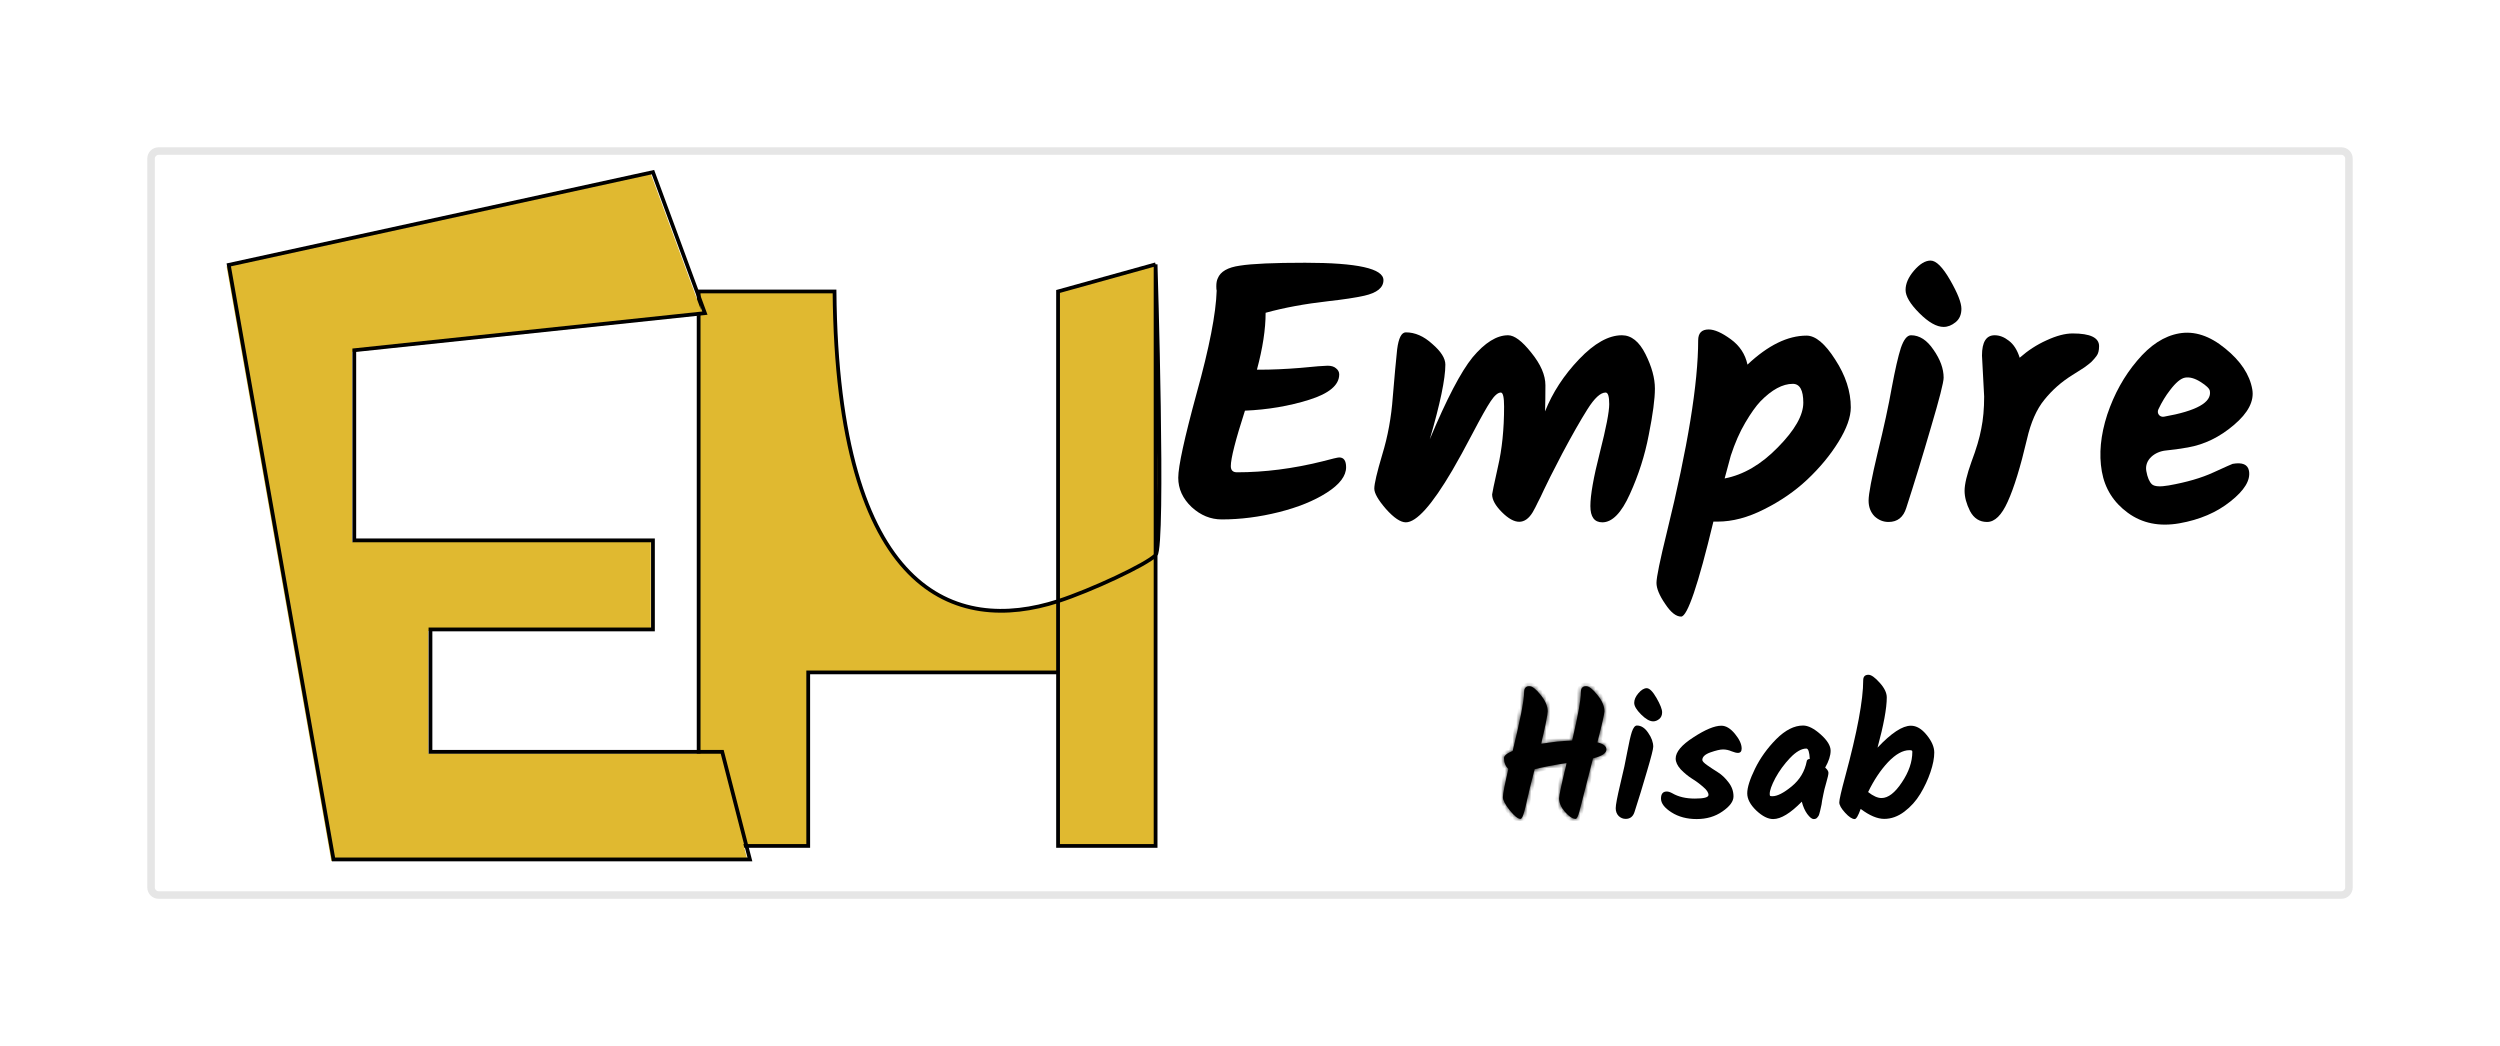 <svg width="662" height="277" viewBox="0 0 662 277" fill="none" xmlns="http://www.w3.org/2000/svg">
<path d="M40 42C40 40.895 40.895 40 42 40H620C621.105 40 622 40.895 622 42V235C622 236.105 621.105 237 620 237H42C40.895 237 40 236.105 40 235V42Z" fill="white"/>
<path d="M42 41H620V39H42V41ZM621 42V235H623V42H621ZM620 236H42V238H620V236ZM41 235V42H39V235H41ZM42 236C41.448 236 41 235.552 41 235H39C39 236.657 40.343 238 42 238V236ZM621 235C621 235.552 620.552 236 620 236V238C621.657 238 623 236.657 623 235H621ZM620 41C620.552 41 621 41.448 621 42H623C623 40.343 621.657 39 620 39V41ZM42 39C40.343 39 39 40.343 39 42H41C41 41.448 41.448 41 42 41V39Z" fill="black" fill-opacity="0.1"/>
<g filter="url(#filter0_d_0_1)">
<path d="M280.175 155.184C253.139 163.937 221.684 153.401 220.981 73.18H185V220H214.017V174.051H280.175C280.175 174.051 280.175 162.552 280.175 155.184Z" fill="#E0B930"/>
<path d="M306 143C308.321 140.538 306 66 306 66L280.175 73.18C280.175 73.18 280.175 123.159 280.175 155.184C288.853 152.375 303.679 145.462 306 143Z" fill="#E0B930"/>
<path d="M306 66C306 66 308.321 140.538 306 143C303.679 145.462 288.853 152.375 280.175 155.184C280.175 162.552 280.175 174.051 280.175 174.051V220H306V66Z" fill="#E0B930"/>
<path d="M306 66C306 66 308.321 140.538 306 143C303.679 145.462 288.853 152.375 280.175 155.184M306 66V220H280.175V174.051M306 66L280.175 73.18C280.175 73.18 280.175 123.159 280.175 155.184M280.175 174.051H214.017V220H185V73.18H220.981C221.684 153.401 253.139 163.937 280.175 155.184M280.175 174.051C280.175 174.051 280.175 162.552 280.175 155.184" stroke="black"/>
</g>
<path d="M87.737 228H198L190.664 199.509H113.412V167.088H172.326V143.509H116.162H93.239V93.158L186.08 83.333L172.326 46L60 70.561L87.737 228Z" fill="#E0B930"/>
<path fill-rule="evenodd" clip-rule="evenodd" d="M173.22 45L187.347 83.344L94.315 93.189V142.59H173.401V167.169H114.488V198.59H191.628L199.221 228.081H87.894L60.084 70.231C60.084 70.231 60.084 70.231 60.084 70.231L60 69.757L173.22 45ZM61.151 70.529L88.733 227.081H197.931L190.853 199.59H113.488V166.169H172.401V143.59H93.315V92.29L185.964 82.485L172.583 46.163L61.151 70.529Z" fill="black"/>
<g filter="url(#filter1_d_0_1)">
<path d="M506.002 188.168C507.474 188.168 508.866 188.984 510.178 190.616C511.522 192.248 512.194 193.8 512.194 195.272C512.194 196.744 511.858 198.472 511.186 200.456C510.514 202.44 509.618 204.36 508.498 206.216C507.378 208.072 505.97 209.64 504.274 210.92C502.578 212.2 500.802 212.84 498.946 212.84C497.122 212.84 495.042 211.96 492.706 210.2C492.066 211.992 491.538 212.888 491.122 212.888C490.45 212.888 489.602 212.328 488.578 211.208C487.554 210.088 487.042 209.176 487.042 208.472C487.042 207.768 487.57 205.464 488.626 201.56C491.794 189.848 493.378 181.368 493.378 176.12C493.378 175.16 493.842 174.68 494.77 174.68C495.506 174.68 496.498 175.384 497.746 176.792C498.994 178.168 499.618 179.464 499.618 180.68C499.618 183.528 498.802 187.96 497.17 193.976C500.818 190.104 503.762 188.168 506.002 188.168ZM498.226 207.32C499.986 207.32 501.778 205.944 503.602 203.192C505.458 200.44 506.386 197.736 506.386 195.08C506.386 194.888 506.338 194.776 506.242 194.744C506.178 194.68 505.97 194.648 505.618 194.648C503.858 194.648 501.97 195.704 499.954 197.816C497.97 199.928 496.21 202.568 494.674 205.736C496.018 206.792 497.202 207.32 498.226 207.32Z" fill="black"/>
</g>
<g filter="url(#filter2_d_0_1)">
<path d="M483.309 199.256C483.885 199.768 484.173 200.232 484.173 200.648C484.173 201.064 483.981 201.928 483.597 203.24C483.213 204.552 482.957 205.576 482.829 206.312C482.701 207.016 482.589 207.576 482.493 207.992C482.429 208.408 482.381 208.744 482.349 209C482.317 209.224 482.253 209.512 482.157 209.864C482.093 210.216 482.029 210.504 481.965 210.728C481.933 210.92 481.869 211.16 481.773 211.448C481.709 211.704 481.629 211.912 481.533 212.072C481.437 212.2 481.325 212.344 481.197 212.504C481.005 212.76 480.685 212.888 480.237 212.888C479.789 212.888 479.229 212.44 478.557 211.544C477.917 210.648 477.437 209.56 477.117 208.28C474.109 211.352 471.581 212.888 469.533 212.888C468.157 212.888 466.669 212.136 465.069 210.632C463.469 209.096 462.669 207.576 462.669 206.072C462.669 204.536 463.357 202.36 464.733 199.544C466.109 196.728 467.981 194.12 470.349 191.72C472.749 189.32 475.117 188.12 477.453 188.12C478.797 188.12 480.349 188.904 482.109 190.472C483.869 192.04 484.749 193.48 484.749 194.792C484.749 196.072 484.269 197.56 483.309 199.256ZM469.341 206.84C470.621 206.84 472.317 205.976 474.429 204.248C476.573 202.488 477.901 200.28 478.413 197.624C478.445 197.24 478.717 197.016 479.229 196.952C479.133 195.128 478.829 194.216 478.317 194.216C477.037 194.216 475.597 195.048 473.997 196.712C472.429 198.376 471.133 200.152 470.109 202.04C469.117 203.928 468.621 205.32 468.621 206.216C468.621 206.472 468.653 206.648 468.717 206.744C468.813 206.808 469.021 206.84 469.341 206.84Z" fill="black"/>
</g>
<g filter="url(#filter3_d_0_1)">
<path d="M455.815 188.168C457.031 188.168 458.231 188.888 459.415 190.328C460.599 191.768 461.191 193.064 461.191 194.216C461.191 194.984 460.855 195.368 460.183 195.368C459.799 195.368 459.239 195.224 458.503 194.936C457.767 194.616 457.015 194.456 456.247 194.456C455.511 194.456 454.407 194.712 452.935 195.224C451.495 195.736 450.775 196.408 450.775 197.24C450.775 197.56 451.207 198.024 452.071 198.632C452.935 199.24 453.879 199.864 454.903 200.504C455.927 201.144 456.871 202.04 457.735 203.192C458.599 204.312 459.031 205.544 459.031 206.888C459.031 208.2 458.055 209.528 456.103 210.872C454.183 212.216 451.911 212.888 449.287 212.888C446.695 212.888 444.471 212.296 442.615 211.112C440.759 209.928 439.831 208.712 439.831 207.464C439.831 206.216 440.343 205.592 441.367 205.592C441.783 205.592 442.279 205.752 442.855 206.072C444.455 207 446.439 207.464 448.807 207.464C451.207 207.464 452.407 207.144 452.407 206.504C452.407 205.864 451.943 205.16 451.015 204.392C450.119 203.592 449.127 202.856 448.039 202.184C446.983 201.512 445.991 200.696 445.063 199.736C444.167 198.744 443.719 197.784 443.719 196.856C443.719 195.128 445.287 193.256 448.423 191.24C451.559 189.192 454.023 188.168 455.815 188.168Z" fill="black"/>
</g>
<g filter="url(#filter4_d_0_1)">
<path d="M432.738 182.12C432.738 181.288 433.106 180.44 433.842 179.576C434.61 178.68 435.346 178.232 436.05 178.232C436.786 178.232 437.65 179.096 438.642 180.824C439.634 182.552 440.13 183.816 440.13 184.616C440.13 185.384 439.874 185.976 439.362 186.392C438.85 186.808 438.322 187.016 437.778 187.016C436.85 187.016 435.778 186.408 434.562 185.192C433.346 183.976 432.738 182.952 432.738 182.12ZM433.458 188.12C434.578 188.12 435.57 188.76 436.434 190.04C437.33 191.32 437.778 192.552 437.778 193.736C437.778 194.344 437.218 196.536 436.098 200.312C435.01 204.056 433.922 207.608 432.834 210.968C432.45 212.216 431.666 212.84 430.482 212.84C429.778 212.84 429.154 212.584 428.61 212.072C428.098 211.528 427.842 210.84 427.842 210.008C427.842 209.144 428.242 207.032 429.042 203.672C429.874 200.28 430.498 197.4 430.914 195.032C431.362 192.632 431.762 190.888 432.114 189.8C432.498 188.68 432.946 188.12 433.458 188.12Z" fill="black"/>
</g>
<g filter="url(#filter5_d_0_1)">
<mask id="path-11-inside-1_0_1" fill="white">
<path d="M402.625 212.84C401.953 212.84 401.009 212.088 399.793 210.584C398.577 209.048 397.969 207.88 397.969 207.08C397.969 206.248 398.449 203.768 399.409 199.64C398.641 198.872 398.257 197.912 398.257 196.76C398.257 196.12 399.025 195.48 400.561 194.84C402.577 186.648 403.585 181.464 403.585 179.288C403.585 178.232 404.049 177.704 404.977 177.704C405.745 177.704 406.737 178.472 407.953 180.008C409.201 181.544 409.825 182.984 409.825 184.328C409.825 185.192 409.249 188.072 408.097 192.968C410.849 192.488 413.585 192.2 416.305 192.104C417.841 185.672 418.609 181.4 418.609 179.288C418.609 178.232 419.073 177.704 420.001 177.704C420.769 177.704 421.761 178.472 422.977 180.008C424.225 181.544 424.849 182.984 424.849 184.328C424.849 185 424.225 187.752 422.977 192.584C424.577 192.968 425.377 193.592 425.377 194.456C425.377 195.448 424.193 196.232 421.825 196.808C420.673 201.224 419.921 204.152 419.569 205.592C419.217 207 418.945 208.072 418.753 208.808C418.593 209.512 418.417 210.2 418.225 210.872C417.873 212.184 417.537 212.84 417.217 212.84C416.449 212.84 415.521 212.232 414.433 211.016C413.377 209.8 412.849 208.584 412.849 207.368C412.849 206.664 413.521 203.544 414.865 198.008C411.185 198.616 408.353 199.176 406.369 199.688C405.377 203.496 404.721 206.152 404.401 207.656C404.081 209.128 403.825 210.2 403.633 210.872C403.281 212.184 402.945 212.84 402.625 212.84Z"/>
</mask>
<path d="M402.625 212.84C401.953 212.84 401.009 212.088 399.793 210.584C398.577 209.048 397.969 207.88 397.969 207.08C397.969 206.248 398.449 203.768 399.409 199.64C398.641 198.872 398.257 197.912 398.257 196.76C398.257 196.12 399.025 195.48 400.561 194.84C402.577 186.648 403.585 181.464 403.585 179.288C403.585 178.232 404.049 177.704 404.977 177.704C405.745 177.704 406.737 178.472 407.953 180.008C409.201 181.544 409.825 182.984 409.825 184.328C409.825 185.192 409.249 188.072 408.097 192.968C410.849 192.488 413.585 192.2 416.305 192.104C417.841 185.672 418.609 181.4 418.609 179.288C418.609 178.232 419.073 177.704 420.001 177.704C420.769 177.704 421.761 178.472 422.977 180.008C424.225 181.544 424.849 182.984 424.849 184.328C424.849 185 424.225 187.752 422.977 192.584C424.577 192.968 425.377 193.592 425.377 194.456C425.377 195.448 424.193 196.232 421.825 196.808C420.673 201.224 419.921 204.152 419.569 205.592C419.217 207 418.945 208.072 418.753 208.808C418.593 209.512 418.417 210.2 418.225 210.872C417.873 212.184 417.537 212.84 417.217 212.84C416.449 212.84 415.521 212.232 414.433 211.016C413.377 209.8 412.849 208.584 412.849 207.368C412.849 206.664 413.521 203.544 414.865 198.008C411.185 198.616 408.353 199.176 406.369 199.688C405.377 203.496 404.721 206.152 404.401 207.656C404.081 209.128 403.825 210.2 403.633 210.872C403.281 212.184 402.945 212.84 402.625 212.84Z" fill="black"/>
<path d="M399.793 210.584L399.009 211.205L399.015 211.213L399.793 210.584ZM399.409 199.64L400.383 199.867L400.509 199.326L400.116 198.933L399.409 199.64ZM400.561 194.84L400.945 195.763L401.411 195.569L401.532 195.079L400.561 194.84ZM407.953 180.008L407.169 180.629L407.177 180.639L407.953 180.008ZM408.097 192.968L407.123 192.739L406.776 194.213L408.269 193.953L408.097 192.968ZM416.305 192.104L416.34 193.103L417.101 193.077L417.277 192.336L416.305 192.104ZM422.977 180.008L422.193 180.629L422.201 180.639L422.977 180.008ZM422.977 192.584L422.009 192.334L421.754 193.319L422.743 193.556L422.977 192.584ZM421.825 196.808L421.588 195.836L421.008 195.978L420.857 196.556L421.825 196.808ZM419.569 205.592L420.539 205.835L420.54 205.829L419.569 205.592ZM418.753 208.808L417.785 208.556L417.781 208.571L417.778 208.586L418.753 208.808ZM418.225 210.872L417.263 210.597L417.261 210.605L417.259 210.613L418.225 210.872ZM414.433 211.016L413.678 211.672L413.683 211.677L413.688 211.683L414.433 211.016ZM414.865 198.008L415.837 198.244L416.193 196.775L414.702 197.021L414.865 198.008ZM406.369 199.688L406.119 198.72L405.549 198.867L405.401 199.436L406.369 199.688ZM404.401 207.656L405.378 207.868L405.379 207.864L404.401 207.656ZM403.633 210.872L402.671 210.597L402.669 210.605L402.667 210.613L403.633 210.872ZM402.625 211.84C402.635 211.84 402.456 211.828 402.036 211.494C401.644 211.182 401.156 210.68 400.57 209.955L399.015 211.213C399.645 211.992 400.237 212.618 400.79 213.058C401.314 213.476 401.942 213.84 402.625 213.84V211.84ZM400.577 209.963C399.991 209.223 399.576 208.602 399.312 208.094C399.04 207.571 398.969 207.247 398.969 207.08H396.969C396.969 207.713 397.202 208.373 397.538 209.018C397.881 209.678 398.378 210.409 399.009 211.205L400.577 209.963ZM398.969 207.08C398.969 206.776 399.067 206.043 399.311 204.786C399.547 203.564 399.904 201.925 400.383 199.867L398.435 199.413C397.954 201.483 397.59 203.148 397.347 204.406C397.11 205.629 396.969 206.552 396.969 207.08H398.969ZM400.116 198.933C399.548 198.365 399.257 197.665 399.257 196.76H397.257C397.257 198.159 397.734 199.379 398.702 200.347L400.116 198.933ZM399.257 196.76C399.257 196.871 399.189 196.805 399.473 196.568C399.746 196.341 400.217 196.067 400.945 195.763L400.176 193.917C399.368 194.253 398.688 194.619 398.193 195.032C397.709 195.435 397.257 196.009 397.257 196.76H399.257ZM401.532 195.079C402.542 190.975 403.302 187.614 403.81 184.999C404.314 182.408 404.585 180.483 404.585 179.288H402.585C402.585 180.269 402.351 182.024 401.847 184.617C401.348 187.186 400.596 190.513 399.59 194.601L401.532 195.079ZM404.585 179.288C404.585 178.885 404.676 178.769 404.684 178.76C404.686 178.758 404.692 178.75 404.722 178.738C404.759 178.724 404.837 178.704 404.977 178.704V176.704C404.323 176.704 403.66 176.896 403.182 177.44C402.725 177.959 402.585 178.635 402.585 179.288H404.585ZM404.977 178.704C405.038 178.704 405.262 178.743 405.685 179.071C406.091 179.386 406.586 179.893 407.169 180.629L408.737 179.387C408.103 178.587 407.494 177.942 406.909 177.489C406.34 177.049 405.684 176.704 404.977 176.704V178.704ZM407.177 180.639C408.346 182.078 408.825 183.3 408.825 184.328H410.825C410.825 182.668 410.056 181.01 408.729 179.377L407.177 180.639ZM408.825 184.328C408.825 184.642 408.705 185.474 408.412 186.94C408.127 188.364 407.698 190.295 407.123 192.739L409.07 193.197C409.647 190.745 410.082 188.788 410.373 187.332C410.656 185.918 410.825 184.878 410.825 184.328H408.825ZM408.269 193.953C410.977 193.481 413.667 193.198 416.34 193.103L416.269 191.105C413.503 191.202 410.721 191.495 407.925 191.983L408.269 193.953ZM417.277 192.336C418.808 185.928 419.609 181.539 419.609 179.288H417.609C417.609 181.261 416.874 185.416 415.332 191.872L417.277 192.336ZM419.609 179.288C419.609 178.885 419.7 178.769 419.708 178.76C419.71 178.758 419.716 178.75 419.746 178.738C419.783 178.724 419.861 178.704 420.001 178.704V176.704C419.347 176.704 418.684 176.896 418.206 177.44C417.749 177.959 417.609 178.635 417.609 179.288H419.609ZM420.001 178.704C420.062 178.704 420.286 178.743 420.709 179.071C421.115 179.386 421.61 179.893 422.193 180.629L423.761 179.387C423.127 178.587 422.518 177.942 421.933 177.489C421.364 177.049 420.708 176.704 420.001 176.704V178.704ZM422.201 180.639C423.37 182.078 423.849 183.3 423.849 184.328H425.849C425.849 182.668 425.08 181.01 423.753 179.377L422.201 180.639ZM423.849 184.328C423.849 184.394 423.827 184.61 423.748 185.043C423.674 185.451 423.56 185.993 423.406 186.675C423.097 188.037 422.632 189.921 422.009 192.334L423.945 192.834C424.57 190.415 425.041 188.507 425.356 187.117C425.513 186.423 425.634 185.849 425.716 185.401C425.793 184.978 425.849 184.598 425.849 184.328H423.849ZM422.743 193.556C423.481 193.733 423.923 193.942 424.162 194.128C424.366 194.288 424.377 194.388 424.377 194.456H426.377C426.377 193.66 425.987 193.016 425.392 192.551C424.83 192.114 424.073 191.819 423.21 191.612L422.743 193.556ZM424.377 194.456C424.377 194.486 424.379 194.661 423.937 194.954C423.486 195.252 422.729 195.559 421.588 195.836L422.061 197.78C423.289 197.481 424.307 197.108 425.041 196.622C425.782 196.131 426.377 195.418 426.377 194.456H424.377ZM420.857 196.556C419.705 200.97 418.952 203.906 418.597 205.355L420.54 205.829C420.89 204.398 421.64 201.478 422.792 197.06L420.857 196.556ZM418.599 205.349C418.247 206.757 417.976 207.825 417.785 208.556L419.72 209.06C419.914 208.319 420.187 207.243 420.539 205.835L418.599 205.349ZM417.778 208.586C417.622 209.273 417.45 209.943 417.263 210.597L419.186 211.147C419.383 210.457 419.564 209.751 419.728 209.03L417.778 208.586ZM417.259 210.613C417.089 211.248 416.938 211.659 416.819 211.892C416.758 212.011 416.731 212.032 416.753 212.01C416.774 211.989 416.932 211.84 417.217 211.84V213.84C417.661 213.84 417.982 213.609 418.167 213.424C418.353 213.238 418.492 213.013 418.599 212.804C418.815 212.381 419.009 211.808 419.191 211.131L417.259 210.613ZM417.217 211.84C417.096 211.84 416.863 211.79 416.493 211.548C416.127 211.308 415.688 210.92 415.178 210.349L413.688 211.683C414.265 212.328 414.834 212.852 415.397 213.22C415.955 213.586 416.569 213.84 417.217 213.84V211.84ZM415.188 210.36C414.238 209.266 413.849 208.274 413.849 207.368H411.849C411.849 208.894 412.516 210.334 413.678 211.672L415.188 210.36ZM413.849 207.368C413.849 207.292 413.874 207.047 413.96 206.56C414.041 206.1 414.164 205.485 414.33 204.711C414.664 203.163 415.165 201.009 415.837 198.244L413.893 197.772C413.22 200.543 412.714 202.717 412.375 204.289C412.206 205.075 412.077 205.718 411.99 206.214C411.907 206.683 411.849 207.092 411.849 207.368H413.849ZM414.702 197.021C411.012 197.631 408.146 198.197 406.119 198.72L406.619 200.656C408.56 200.155 411.357 199.601 415.028 198.995L414.702 197.021ZM405.401 199.436C404.409 203.243 403.748 205.919 403.423 207.448L405.379 207.864C405.694 206.385 406.344 203.749 407.336 199.94L405.401 199.436ZM403.424 207.444C403.104 208.913 402.854 209.958 402.671 210.597L404.594 211.147C404.796 210.442 405.057 209.343 405.378 207.868L403.424 207.444ZM402.667 210.613C402.497 211.248 402.346 211.659 402.227 211.892C402.166 212.011 402.139 212.032 402.161 212.01C402.182 211.989 402.34 211.84 402.625 211.84V213.84C403.069 213.84 403.39 213.609 403.575 213.424C403.761 213.238 403.9 213.013 404.007 212.804C404.223 212.381 404.417 211.808 404.599 211.131L402.667 210.613Z" fill="black" mask="url(#path-11-inside-1_0_1)"/>
</g>
<g filter="url(#filter6_d_0_1)">
<path d="M596.404 99.097C596.949 102.186 595.326 105.331 591.537 108.534C587.81 111.726 583.741 113.71 579.329 114.488C577.243 114.856 575.32 115.122 573.561 115.287C570.575 115.567 567.819 117.762 568.34 120.715V120.715C568.64 122.417 569.14 123.596 569.841 124.252C570.53 124.846 572.009 124.942 574.278 124.542C579.005 123.709 582.961 122.556 586.146 121.085C589.394 119.602 591.081 118.85 591.207 118.828C593.791 118.372 595.233 118.995 595.533 120.697C595.967 123.155 594.33 125.848 590.622 128.776C586.977 131.694 582.476 133.625 577.119 134.569C571.824 135.503 567.275 134.583 563.472 131.809C559.669 129.035 557.367 125.379 556.567 120.841C555.755 116.24 556.234 111.217 558.003 105.771C559.836 100.314 562.474 95.559 565.919 91.508C569.353 87.393 573.055 84.986 577.026 84.285C581.059 83.574 585.128 84.904 589.232 88.275C593.324 91.582 595.715 95.19 596.404 99.097ZM585.17 99.519C585.059 98.888 584.236 98.091 582.702 97.127C581.167 96.163 579.801 95.786 578.603 95.997C577.469 96.197 576.138 97.309 574.61 99.334C573.49 100.76 572.468 102.445 571.542 104.389C571.043 105.436 571.876 106.542 573.018 106.34V106.34C581.653 104.818 585.704 102.544 585.17 99.519Z" fill="black"/>
</g>
<g filter="url(#filter7_d_0_1)">
<path d="M525.405 101L524.829 90.152C524.829 86.568 525.949 84.776 528.189 84.776C529.469 84.776 530.717 85.256 531.933 86.216C533.213 87.176 534.173 88.68 534.813 90.728C536.989 88.808 539.357 87.272 541.917 86.12C544.541 84.904 546.845 84.296 548.829 84.296C553.501 84.296 555.837 85.416 555.837 87.656C555.837 88.808 555.613 89.672 555.165 90.248C554.781 90.76 554.461 91.144 554.205 91.4C554.013 91.656 553.629 92.008 553.053 92.456C552.541 92.84 552.157 93.128 551.901 93.32C550.429 94.28 549.373 94.952 548.733 95.336C545.853 97.128 543.389 99.304 541.341 101.864C539.293 104.36 537.757 107.848 536.733 112.328C535.005 119.688 533.309 125.192 531.645 128.84C530.045 132.424 528.221 134.216 526.173 134.216C524.189 134.216 522.685 133.256 521.661 131.336C520.701 129.416 520.221 127.624 520.221 125.96C520.221 124.232 520.829 121.672 522.045 118.28C523.325 114.888 524.189 111.976 524.637 109.544C525.149 107.048 525.405 104.2 525.405 101Z" fill="black"/>
</g>
<g filter="url(#filter8_d_0_1)">
<path d="M504.595 72.776C504.595 71.112 505.331 69.416 506.803 67.688C508.339 65.896 509.811 65 511.219 65C512.691 65 514.419 66.728 516.403 70.184C518.387 73.64 519.38 76.168 519.38 77.768C519.38 79.304 518.867 80.488 517.843 81.32C516.819 82.152 515.763 82.568 514.675 82.568C512.819 82.568 510.675 81.352 508.243 78.92C505.811 76.488 504.595 74.44 504.595 72.776ZM506.035 84.776C508.275 84.776 510.26 86.056 511.988 88.616C513.78 91.176 514.675 93.64 514.675 96.008C514.675 97.224 513.556 101.608 511.316 109.16C509.14 116.648 506.963 123.752 504.787 130.472C504.019 132.968 502.451 134.216 500.083 134.216C498.675 134.216 497.427 133.704 496.339 132.68C495.315 131.592 494.803 130.216 494.803 128.552C494.803 126.824 495.603 122.6 497.203 115.88C498.867 109.096 500.115 103.336 500.947 98.6C501.843 93.8 502.643 90.312 503.347 88.136C504.115 85.896 505.011 84.776 506.035 84.776Z" fill="black"/>
</g>
<g filter="url(#filter9_d_0_1)">
<path d="M478.379 84.872C480.747 84.872 483.275 86.984 485.963 91.208C488.715 95.432 490.091 99.656 490.091 103.88C490.091 106.44 489.003 109.48 486.827 113C484.651 116.52 481.899 119.848 478.571 122.984C475.307 126.056 471.499 128.68 467.147 130.856C462.859 133.032 458.763 134.12 454.859 134.12H453.707C449.675 150.888 446.827 159.272 445.163 159.272C443.819 159.272 442.411 158.152 440.939 155.912C439.403 153.672 438.635 151.816 438.635 150.344C438.635 148.872 439.563 144.36 441.419 136.808C446.923 114.408 449.675 97.512 449.675 86.12C449.675 84.2 450.603 83.24 452.459 83.24C453.995 83.24 455.947 84.104 458.315 85.832C460.683 87.56 462.155 89.8 462.731 92.552C468.171 87.432 473.387 84.872 478.379 84.872ZM456.683 122.696C461.675 121.736 466.379 118.984 470.795 114.44C475.275 109.896 477.515 105.96 477.515 102.632C477.515 99.304 476.587 97.64 474.731 97.64C472.043 97.64 469.195 99.176 466.187 102.248C464.971 103.528 463.627 105.416 462.155 107.912C460.683 110.408 459.403 113.32 458.315 116.648L456.683 122.696Z" fill="black"/>
</g>
<g filter="url(#filter10_d_0_1)">
<path d="M429.483 84.776C431.979 84.776 434.059 86.44 435.723 89.768C437.387 93.096 438.219 96.136 438.219 98.888C438.219 101.64 437.675 105.736 436.587 111.176C435.563 116.552 433.899 121.768 431.595 126.824C429.355 131.816 426.923 134.312 424.299 134.312C422.187 134.312 421.131 132.872 421.131 129.992C421.131 127.112 421.963 122.408 423.627 115.88C425.291 109.352 426.123 105.064 426.123 103.016C426.123 100.968 425.803 99.944 425.163 99.944C423.819 99.944 422.219 101.416 420.363 104.36C418.507 107.304 416.267 111.24 413.643 116.168C411.083 121.096 409.483 124.264 408.843 125.672C408.203 127.08 407.659 128.2 407.211 129.032C406.827 129.864 406.379 130.728 405.867 131.624C403.819 135.016 401.099 135.016 397.707 131.624C395.979 129.896 395.115 128.328 395.115 126.92C395.115 126.664 395.627 124.232 396.651 119.624C397.739 114.952 398.283 109.64 398.283 103.688C398.283 101.192 397.995 99.944 397.419 99.944C396.651 99.944 395.755 100.712 394.731 102.248C393.707 103.784 392.139 106.568 390.027 110.6C387.915 114.632 386.091 117.96 384.555 120.584C379.179 129.736 375.083 134.312 372.267 134.312C370.859 134.312 369.099 133.128 366.987 130.76C364.939 128.392 363.915 126.6 363.915 125.384C363.915 124.104 364.619 121.096 366.027 116.36C367.499 111.56 368.427 106.472 368.811 101.096C369.259 95.72 369.643 91.528 369.963 88.52C370.347 85.512 371.115 84.008 372.267 84.008C374.699 84.008 377.035 85.032 379.275 87.08C381.579 89.064 382.731 90.888 382.731 92.552C382.731 96.328 381.355 102.92 378.603 112.328C383.083 101.64 386.859 94.408 389.931 90.632C393.195 86.728 396.331 84.776 399.339 84.776C401.003 84.776 403.051 86.312 405.483 89.384C407.979 92.456 409.227 95.336 409.227 98.024C409.227 100.648 409.195 102.952 409.131 104.936C411.115 99.944 414.123 95.336 418.155 91.112C422.187 86.888 425.963 84.776 429.483 84.776Z" fill="black"/>
</g>
<g filter="url(#filter11_d_0_1)">
<path d="M333.408 93.896C336.8 93.896 340.448 93.736 344.352 93.416C348.256 93.032 350.656 92.84 351.552 92.84C352.512 92.84 353.248 93.064 353.76 93.512C354.336 93.96 354.624 94.504 354.624 95.144C354.624 97.96 351.968 100.2 346.656 101.864C341.344 103.528 335.68 104.488 329.664 104.744C327.168 112.488 325.92 117.384 325.92 119.432C325.92 120.52 326.464 121.064 327.552 121.064C334.848 121.064 342.368 120.104 350.112 118.184C352.736 117.48 354.24 117.128 354.624 117.128C355.84 117.128 356.448 117.992 356.448 119.72C356.448 122.024 354.752 124.264 351.36 126.44C347.968 128.616 343.712 130.344 338.592 131.624C333.472 132.904 328.448 133.544 323.52 133.544C320.576 133.544 317.92 132.456 315.552 130.28C313.184 128.04 312 125.448 312 122.504C312 119.496 313.632 112.008 316.896 100.04C320.224 88.072 321.984 79.048 322.176 72.968C322.112 72.776 322.08 72.392 322.08 71.816C322.08 70.92 322.208 70.216 322.464 69.704C323.168 67.912 325.12 66.792 328.32 66.344C331.52 65.832 337.28 65.576 345.6 65.576C359.424 65.576 366.336 67.112 366.336 70.184C366.336 72.168 364.64 73.544 361.248 74.312C358.944 74.824 355.776 75.304 351.744 75.752C345.536 76.456 340 77.48 335.136 78.824C335.136 83.176 334.368 88.2 332.832 93.896H333.408Z" fill="black"/>
</g>
<defs>
<filter id="filter0_d_0_1" x="180.5" y="65.348" width="131.032" height="163.152" filterUnits="userSpaceOnUse" color-interpolation-filters="sRGB">
<feFlood flood-opacity="0" result="BackgroundImageFix"/>
<feColorMatrix in="SourceAlpha" type="matrix" values="0 0 0 0 0 0 0 0 0 0 0 0 0 0 0 0 0 0 127 0" result="hardAlpha"/>
<feOffset dy="4"/>
<feGaussianBlur stdDeviation="2"/>
<feComposite in2="hardAlpha" operator="out"/>
<feColorMatrix type="matrix" values="0 0 0 0 0 0 0 0 0 0 0 0 0 0 0 0 0 0 0.25 0"/>
<feBlend mode="normal" in2="BackgroundImageFix" result="effect1_dropShadow_0_1"/>
<feBlend mode="normal" in="SourceGraphic" in2="effect1_dropShadow_0_1" result="shape"/>
</filter>
<filter id="filter1_d_0_1" x="483.042" y="174.68" width="33.152" height="46.208" filterUnits="userSpaceOnUse" color-interpolation-filters="sRGB">
<feFlood flood-opacity="0" result="BackgroundImageFix"/>
<feColorMatrix in="SourceAlpha" type="matrix" values="0 0 0 0 0 0 0 0 0 0 0 0 0 0 0 0 0 0 127 0" result="hardAlpha"/>
<feOffset dy="4"/>
<feGaussianBlur stdDeviation="2"/>
<feComposite in2="hardAlpha" operator="out"/>
<feColorMatrix type="matrix" values="0 0 0 0 0 0 0 0 0 0 0 0 0 0 0 0 0 0 0.25 0"/>
<feBlend mode="normal" in2="BackgroundImageFix" result="effect1_dropShadow_0_1"/>
<feBlend mode="normal" in="SourceGraphic" in2="effect1_dropShadow_0_1" result="shape"/>
</filter>
<filter id="filter2_d_0_1" x="458.669" y="188.12" width="30.08" height="32.768" filterUnits="userSpaceOnUse" color-interpolation-filters="sRGB">
<feFlood flood-opacity="0" result="BackgroundImageFix"/>
<feColorMatrix in="SourceAlpha" type="matrix" values="0 0 0 0 0 0 0 0 0 0 0 0 0 0 0 0 0 0 127 0" result="hardAlpha"/>
<feOffset dy="4"/>
<feGaussianBlur stdDeviation="2"/>
<feComposite in2="hardAlpha" operator="out"/>
<feColorMatrix type="matrix" values="0 0 0 0 0 0 0 0 0 0 0 0 0 0 0 0 0 0 0.25 0"/>
<feBlend mode="normal" in2="BackgroundImageFix" result="effect1_dropShadow_0_1"/>
<feBlend mode="normal" in="SourceGraphic" in2="effect1_dropShadow_0_1" result="shape"/>
</filter>
<filter id="filter3_d_0_1" x="435.831" y="188.168" width="29.36" height="32.72" filterUnits="userSpaceOnUse" color-interpolation-filters="sRGB">
<feFlood flood-opacity="0" result="BackgroundImageFix"/>
<feColorMatrix in="SourceAlpha" type="matrix" values="0 0 0 0 0 0 0 0 0 0 0 0 0 0 0 0 0 0 127 0" result="hardAlpha"/>
<feOffset dy="4"/>
<feGaussianBlur stdDeviation="2"/>
<feComposite in2="hardAlpha" operator="out"/>
<feColorMatrix type="matrix" values="0 0 0 0 0 0 0 0 0 0 0 0 0 0 0 0 0 0 0.25 0"/>
<feBlend mode="normal" in2="BackgroundImageFix" result="effect1_dropShadow_0_1"/>
<feBlend mode="normal" in="SourceGraphic" in2="effect1_dropShadow_0_1" result="shape"/>
</filter>
<filter id="filter4_d_0_1" x="423.842" y="178.232" width="20.288" height="42.608" filterUnits="userSpaceOnUse" color-interpolation-filters="sRGB">
<feFlood flood-opacity="0" result="BackgroundImageFix"/>
<feColorMatrix in="SourceAlpha" type="matrix" values="0 0 0 0 0 0 0 0 0 0 0 0 0 0 0 0 0 0 127 0" result="hardAlpha"/>
<feOffset dy="4"/>
<feGaussianBlur stdDeviation="2"/>
<feComposite in2="hardAlpha" operator="out"/>
<feColorMatrix type="matrix" values="0 0 0 0 0 0 0 0 0 0 0 0 0 0 0 0 0 0 0.25 0"/>
<feBlend mode="normal" in2="BackgroundImageFix" result="effect1_dropShadow_0_1"/>
<feBlend mode="normal" in="SourceGraphic" in2="effect1_dropShadow_0_1" result="shape"/>
</filter>
<filter id="filter5_d_0_1" x="393.969" y="177.704" width="35.408" height="43.136" filterUnits="userSpaceOnUse" color-interpolation-filters="sRGB">
<feFlood flood-opacity="0" result="BackgroundImageFix"/>
<feColorMatrix in="SourceAlpha" type="matrix" values="0 0 0 0 0 0 0 0 0 0 0 0 0 0 0 0 0 0 127 0" result="hardAlpha"/>
<feOffset dy="4"/>
<feGaussianBlur stdDeviation="2"/>
<feComposite in2="hardAlpha" operator="out"/>
<feColorMatrix type="matrix" values="0 0 0 0 0 0 0 0 0 0 0 0 0 0 0 0 0 0 0.25 0"/>
<feBlend mode="normal" in2="BackgroundImageFix" result="effect1_dropShadow_0_1"/>
<feBlend mode="normal" in="SourceGraphic" in2="effect1_dropShadow_0_1" result="shape"/>
</filter>
<filter id="filter6_d_0_1" x="552.184" y="84.1" width="48.323" height="58.822" filterUnits="userSpaceOnUse" color-interpolation-filters="sRGB">
<feFlood flood-opacity="0" result="BackgroundImageFix"/>
<feColorMatrix in="SourceAlpha" type="matrix" values="0 0 0 0 0 0 0 0 0 0 0 0 0 0 0 0 0 0 127 0" result="hardAlpha"/>
<feOffset dy="4"/>
<feGaussianBlur stdDeviation="2"/>
<feComposite in2="hardAlpha" operator="out"/>
<feColorMatrix type="matrix" values="0 0 0 0 0 0 0 0 0 0 0 0 0 0 0 0 0 0 0.25 0"/>
<feBlend mode="normal" in2="BackgroundImageFix" result="effect1_dropShadow_0_1"/>
<feBlend mode="normal" in="SourceGraphic" in2="effect1_dropShadow_0_1" result="shape"/>
</filter>
<filter id="filter7_d_0_1" x="516.221" y="84.296" width="43.616" height="57.92" filterUnits="userSpaceOnUse" color-interpolation-filters="sRGB">
<feFlood flood-opacity="0" result="BackgroundImageFix"/>
<feColorMatrix in="SourceAlpha" type="matrix" values="0 0 0 0 0 0 0 0 0 0 0 0 0 0 0 0 0 0 127 0" result="hardAlpha"/>
<feOffset dy="4"/>
<feGaussianBlur stdDeviation="2"/>
<feComposite in2="hardAlpha" operator="out"/>
<feColorMatrix type="matrix" values="0 0 0 0 0 0 0 0 0 0 0 0 0 0 0 0 0 0 0.25 0"/>
<feBlend mode="normal" in2="BackgroundImageFix" result="effect1_dropShadow_0_1"/>
<feBlend mode="normal" in="SourceGraphic" in2="effect1_dropShadow_0_1" result="shape"/>
</filter>
<filter id="filter8_d_0_1" x="490.803" y="65" width="32.576" height="77.216" filterUnits="userSpaceOnUse" color-interpolation-filters="sRGB">
<feFlood flood-opacity="0" result="BackgroundImageFix"/>
<feColorMatrix in="SourceAlpha" type="matrix" values="0 0 0 0 0 0 0 0 0 0 0 0 0 0 0 0 0 0 127 0" result="hardAlpha"/>
<feOffset dy="4"/>
<feGaussianBlur stdDeviation="2"/>
<feComposite in2="hardAlpha" operator="out"/>
<feColorMatrix type="matrix" values="0 0 0 0 0 0 0 0 0 0 0 0 0 0 0 0 0 0 0.25 0"/>
<feBlend mode="normal" in2="BackgroundImageFix" result="effect1_dropShadow_0_1"/>
<feBlend mode="normal" in="SourceGraphic" in2="effect1_dropShadow_0_1" result="shape"/>
</filter>
<filter id="filter9_d_0_1" x="434.635" y="83.24" width="59.456" height="84.032" filterUnits="userSpaceOnUse" color-interpolation-filters="sRGB">
<feFlood flood-opacity="0" result="BackgroundImageFix"/>
<feColorMatrix in="SourceAlpha" type="matrix" values="0 0 0 0 0 0 0 0 0 0 0 0 0 0 0 0 0 0 127 0" result="hardAlpha"/>
<feOffset dy="4"/>
<feGaussianBlur stdDeviation="2"/>
<feComposite in2="hardAlpha" operator="out"/>
<feColorMatrix type="matrix" values="0 0 0 0 0 0 0 0 0 0 0 0 0 0 0 0 0 0 0.25 0"/>
<feBlend mode="normal" in2="BackgroundImageFix" result="effect1_dropShadow_0_1"/>
<feBlend mode="normal" in="SourceGraphic" in2="effect1_dropShadow_0_1" result="shape"/>
</filter>
<filter id="filter10_d_0_1" x="359.915" y="84.008" width="82.304" height="58.304" filterUnits="userSpaceOnUse" color-interpolation-filters="sRGB">
<feFlood flood-opacity="0" result="BackgroundImageFix"/>
<feColorMatrix in="SourceAlpha" type="matrix" values="0 0 0 0 0 0 0 0 0 0 0 0 0 0 0 0 0 0 127 0" result="hardAlpha"/>
<feOffset dy="4"/>
<feGaussianBlur stdDeviation="2"/>
<feComposite in2="hardAlpha" operator="out"/>
<feColorMatrix type="matrix" values="0 0 0 0 0 0 0 0 0 0 0 0 0 0 0 0 0 0 0.25 0"/>
<feBlend mode="normal" in2="BackgroundImageFix" result="effect1_dropShadow_0_1"/>
<feBlend mode="normal" in="SourceGraphic" in2="effect1_dropShadow_0_1" result="shape"/>
</filter>
<filter id="filter11_d_0_1" x="308" y="65.576" width="62.336" height="75.968" filterUnits="userSpaceOnUse" color-interpolation-filters="sRGB">
<feFlood flood-opacity="0" result="BackgroundImageFix"/>
<feColorMatrix in="SourceAlpha" type="matrix" values="0 0 0 0 0 0 0 0 0 0 0 0 0 0 0 0 0 0 127 0" result="hardAlpha"/>
<feOffset dy="4"/>
<feGaussianBlur stdDeviation="2"/>
<feComposite in2="hardAlpha" operator="out"/>
<feColorMatrix type="matrix" values="0 0 0 0 0 0 0 0 0 0 0 0 0 0 0 0 0 0 0.25 0"/>
<feBlend mode="normal" in2="BackgroundImageFix" result="effect1_dropShadow_0_1"/>
<feBlend mode="normal" in="SourceGraphic" in2="effect1_dropShadow_0_1" result="shape"/>
</filter>
</defs>
</svg>
